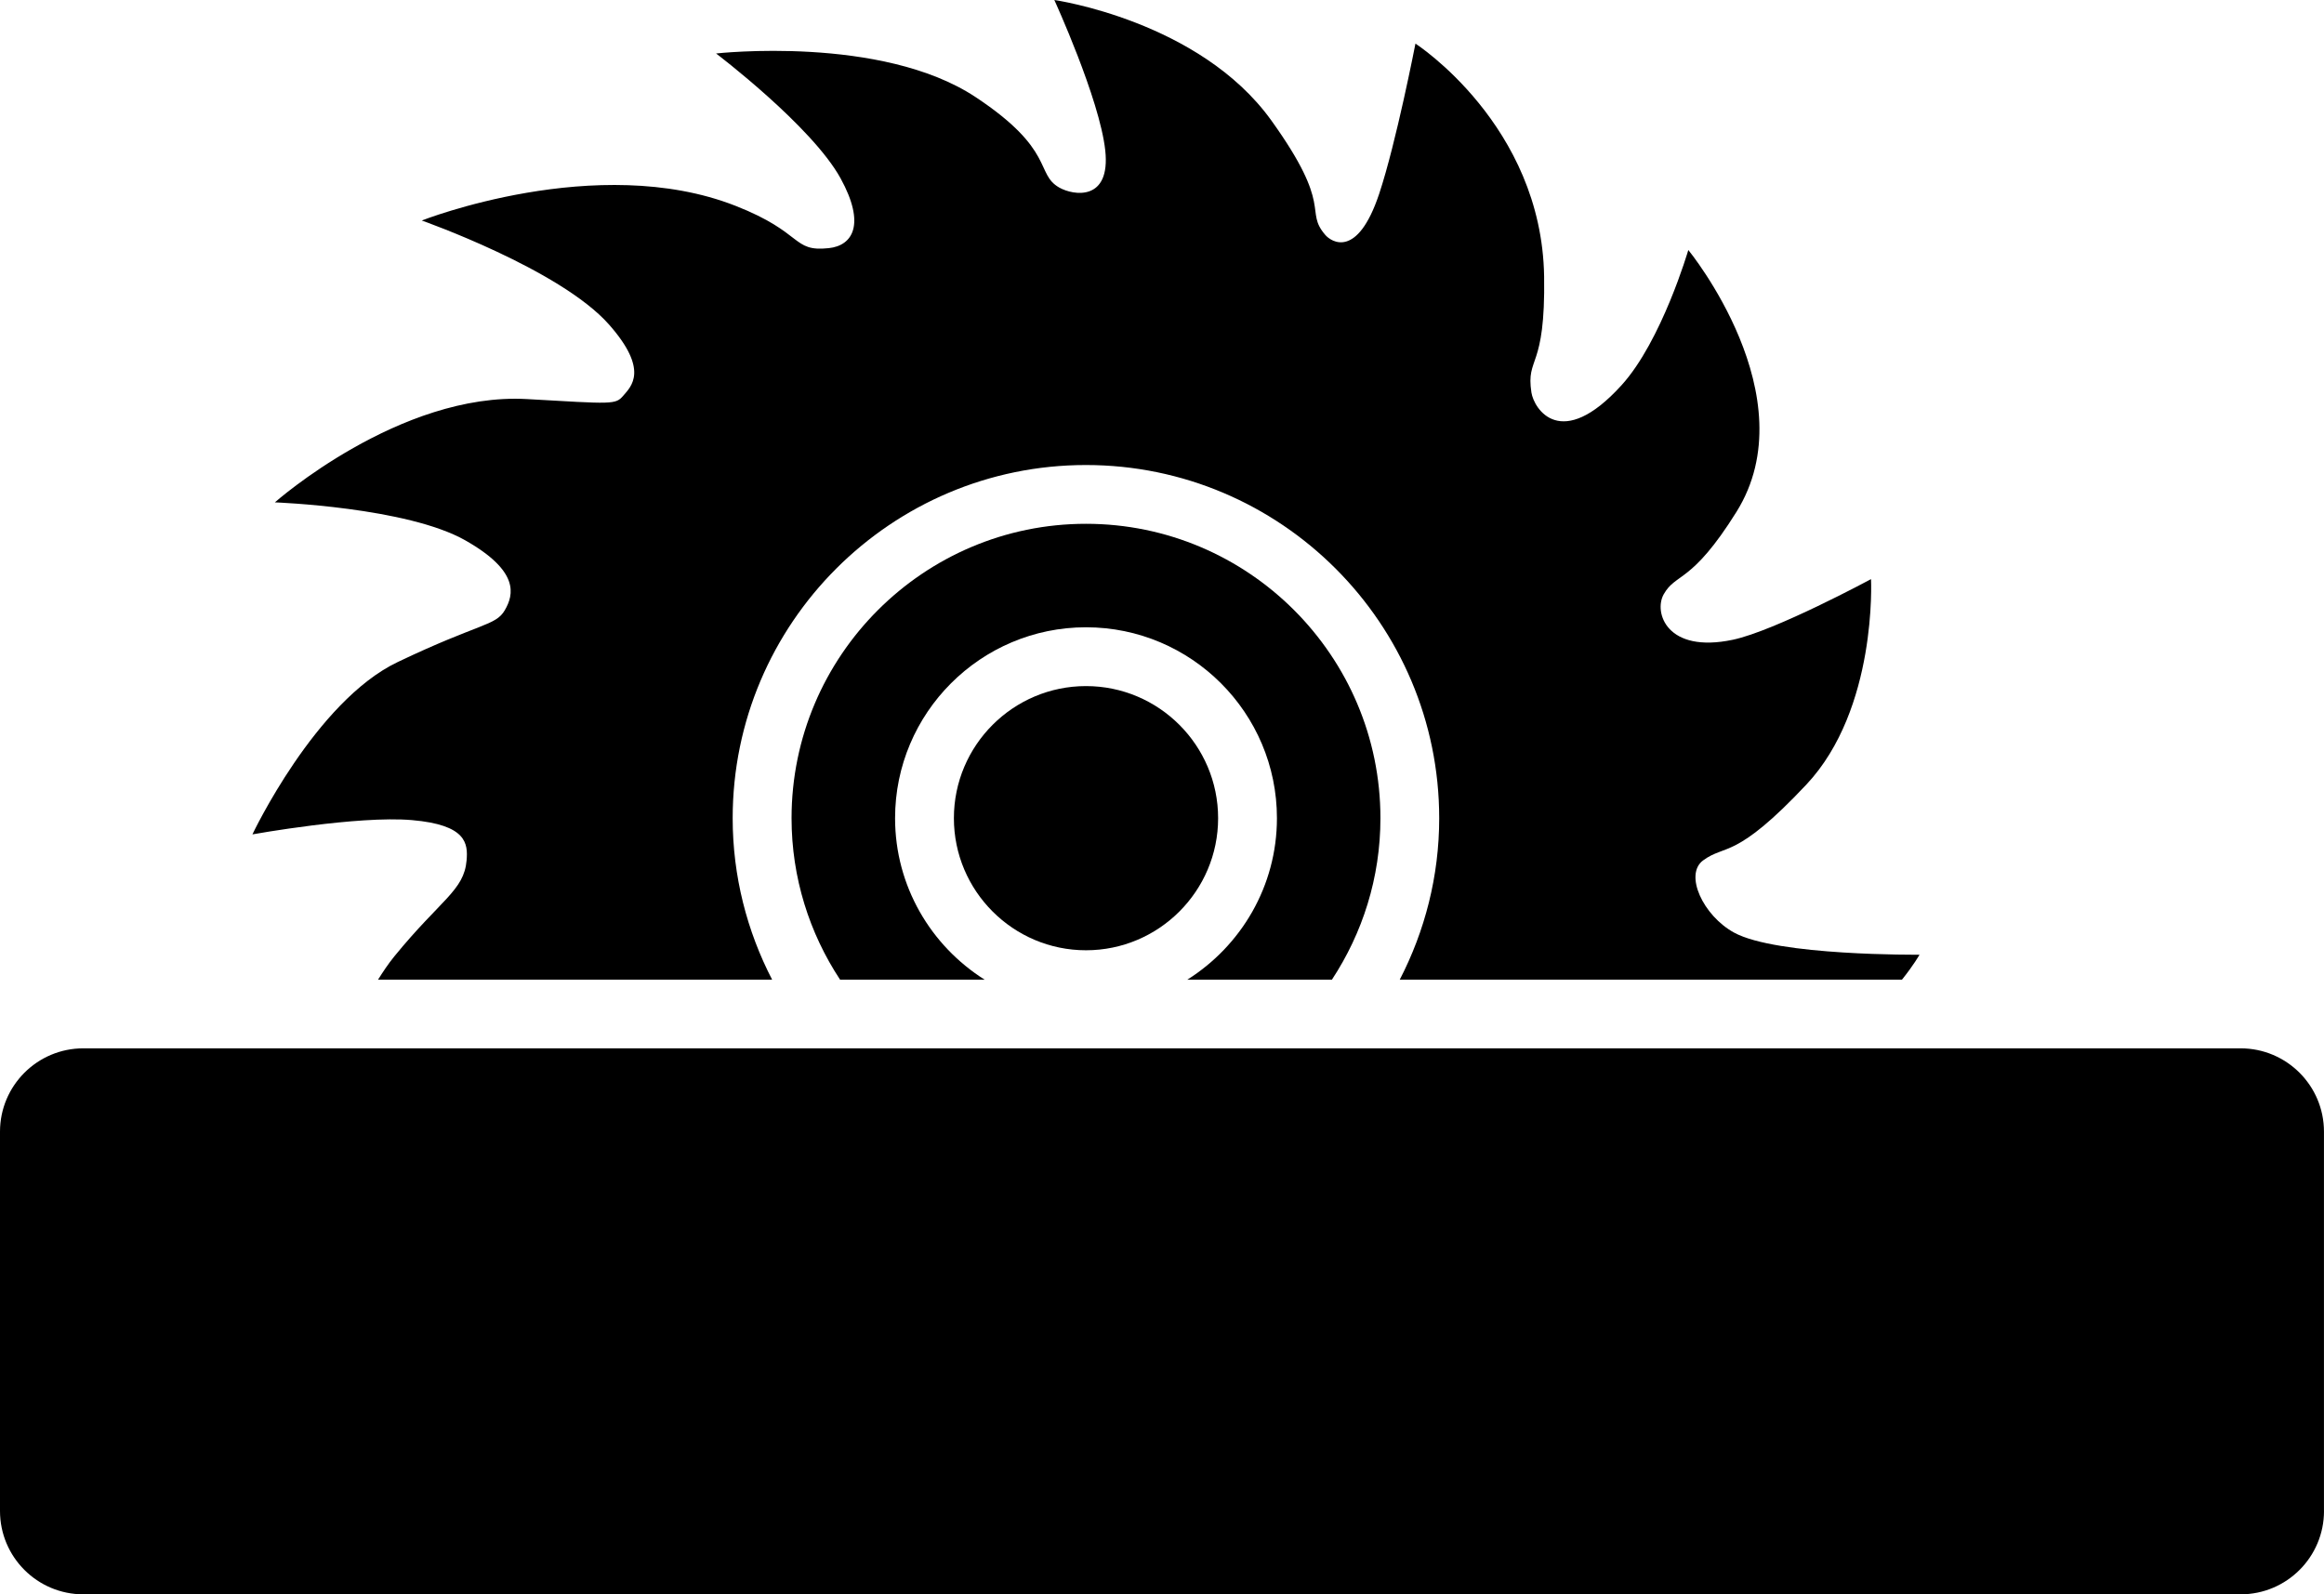 <?xml version="1.0" encoding="utf-8"?>
<!-- Generator: Adobe Illustrator 14.0.0, SVG Export Plug-In . SVG Version: 6.00 Build 43363)  -->
<!DOCTYPE svg PUBLIC "-//W3C//DTD SVG 1.1//EN" "http://www.w3.org/Graphics/SVG/1.1/DTD/svg11.dtd">
<svg version="1.1" id="レイヤー_1" xmlns="http://www.w3.org/2000/svg" xmlns:xlink="http://www.w3.org/1999/xlink" x="0px"
	 y="0px" width="79.02px" height="54.219px" viewBox="0 0 79.02 54.219" enable-background="new 0 0 79.02 54.219"
	 xml:space="preserve">
<g>
	<path d="M79.02,51.384c0,1.566-1.27,2.835-2.835,2.835H2.834C1.269,54.219,0,52.95,0,51.384V38.485
		c0-1.564,1.269-2.834,2.834-2.834h73.35c1.565,0,2.835,1.27,2.835,2.834V51.384z"/>
	<g>
		<path d="M36.926,23.332c-2.477,0-4.492,2.015-4.492,4.492c0,2.476,2.015,4.492,4.492,4.492s4.492-2.016,4.492-4.492
			C41.418,25.347,39.402,23.332,36.926,23.332z"/>
		<path d="M65.267,32.467c0,0-4.847,0.048-6.308-0.753c-1.049-0.575-1.702-1.975-1.049-2.455c0.76-0.561,1.094-0.006,3.511-2.579
			c2.417-2.575,2.197-6.985,2.197-6.985s-3.257,1.756-4.696,2.061c-2.252,0.477-2.696-0.93-2.355-1.542
			c0.417-0.746,0.938-0.344,2.474-2.803c2.452-3.924-1.635-8.909-1.635-8.909s-0.903,3.094-2.273,4.601
			c-2.058,2.265-2.976,0.802-3.062,0.244c-0.189-1.251,0.482-0.732,0.432-3.947c-0.082-5.148-4.375-7.917-4.375-7.917
			s-0.653,3.364-1.234,5.11c-0.742,2.225-1.631,1.631-1.832,1.396c-0.73-0.848,0.305-0.914-1.836-3.895
			C40.788,0.704,35.849,0,35.849,0s1.54,3.364,1.731,5.11c0.192,1.746-1.083,1.542-1.564,1.268C35.194,5.911,35.89,5.1,33.169,3.3
			c-3.198-2.116-8.821-1.481-8.821-1.481s3.256,2.467,4.234,4.247c0.858,1.562,0.415,2.286-0.403,2.373
			C26.915,8.573,27.347,7.918,25.01,7c-4.712-1.849-10.669,0.499-10.669,0.499s4.705,1.656,6.366,3.537
			c1.367,1.548,0.756,2.104,0.488,2.417s-0.347,0.286-3.268,0.119c-4.331-0.248-8.581,3.512-8.581,3.512s4.495,0.165,6.479,1.294
			c1.834,1.043,1.653,1.836,1.339,2.374s-0.846,0.427-3.645,1.764c-2.799,1.337-4.936,5.859-4.936,5.859s3.583-0.647,5.428-0.485
			c1.845,0.161,1.904,0.788,1.854,1.37c-0.089,1.029-0.872,1.322-2.454,3.26c-0.212,0.26-0.388,0.528-0.558,0.797h13.401
			c-0.852-1.648-1.342-3.513-1.342-5.492c0-6.623,5.388-12.011,12.011-12.011s12.012,5.388,12.012,12.011
			c0,1.979-0.49,3.844-1.342,5.492h17.076C65.074,32.813,65.267,32.467,65.267,32.467z"/>
		<path d="M30.434,27.824c0-3.58,2.912-6.492,6.492-6.492c3.58,0,6.492,2.912,6.492,6.492c0,2.313-1.221,4.341-3.047,5.492h4.916
			c1.039-1.578,1.65-3.465,1.65-5.492c0-5.52-4.492-10.011-10.012-10.011c-5.52,0-10.011,4.491-10.011,10.011
			c0,2.027,0.61,3.914,1.65,5.492h4.915C31.654,32.165,30.434,30.137,30.434,27.824z"/>
	</g>
</g>
</svg>
